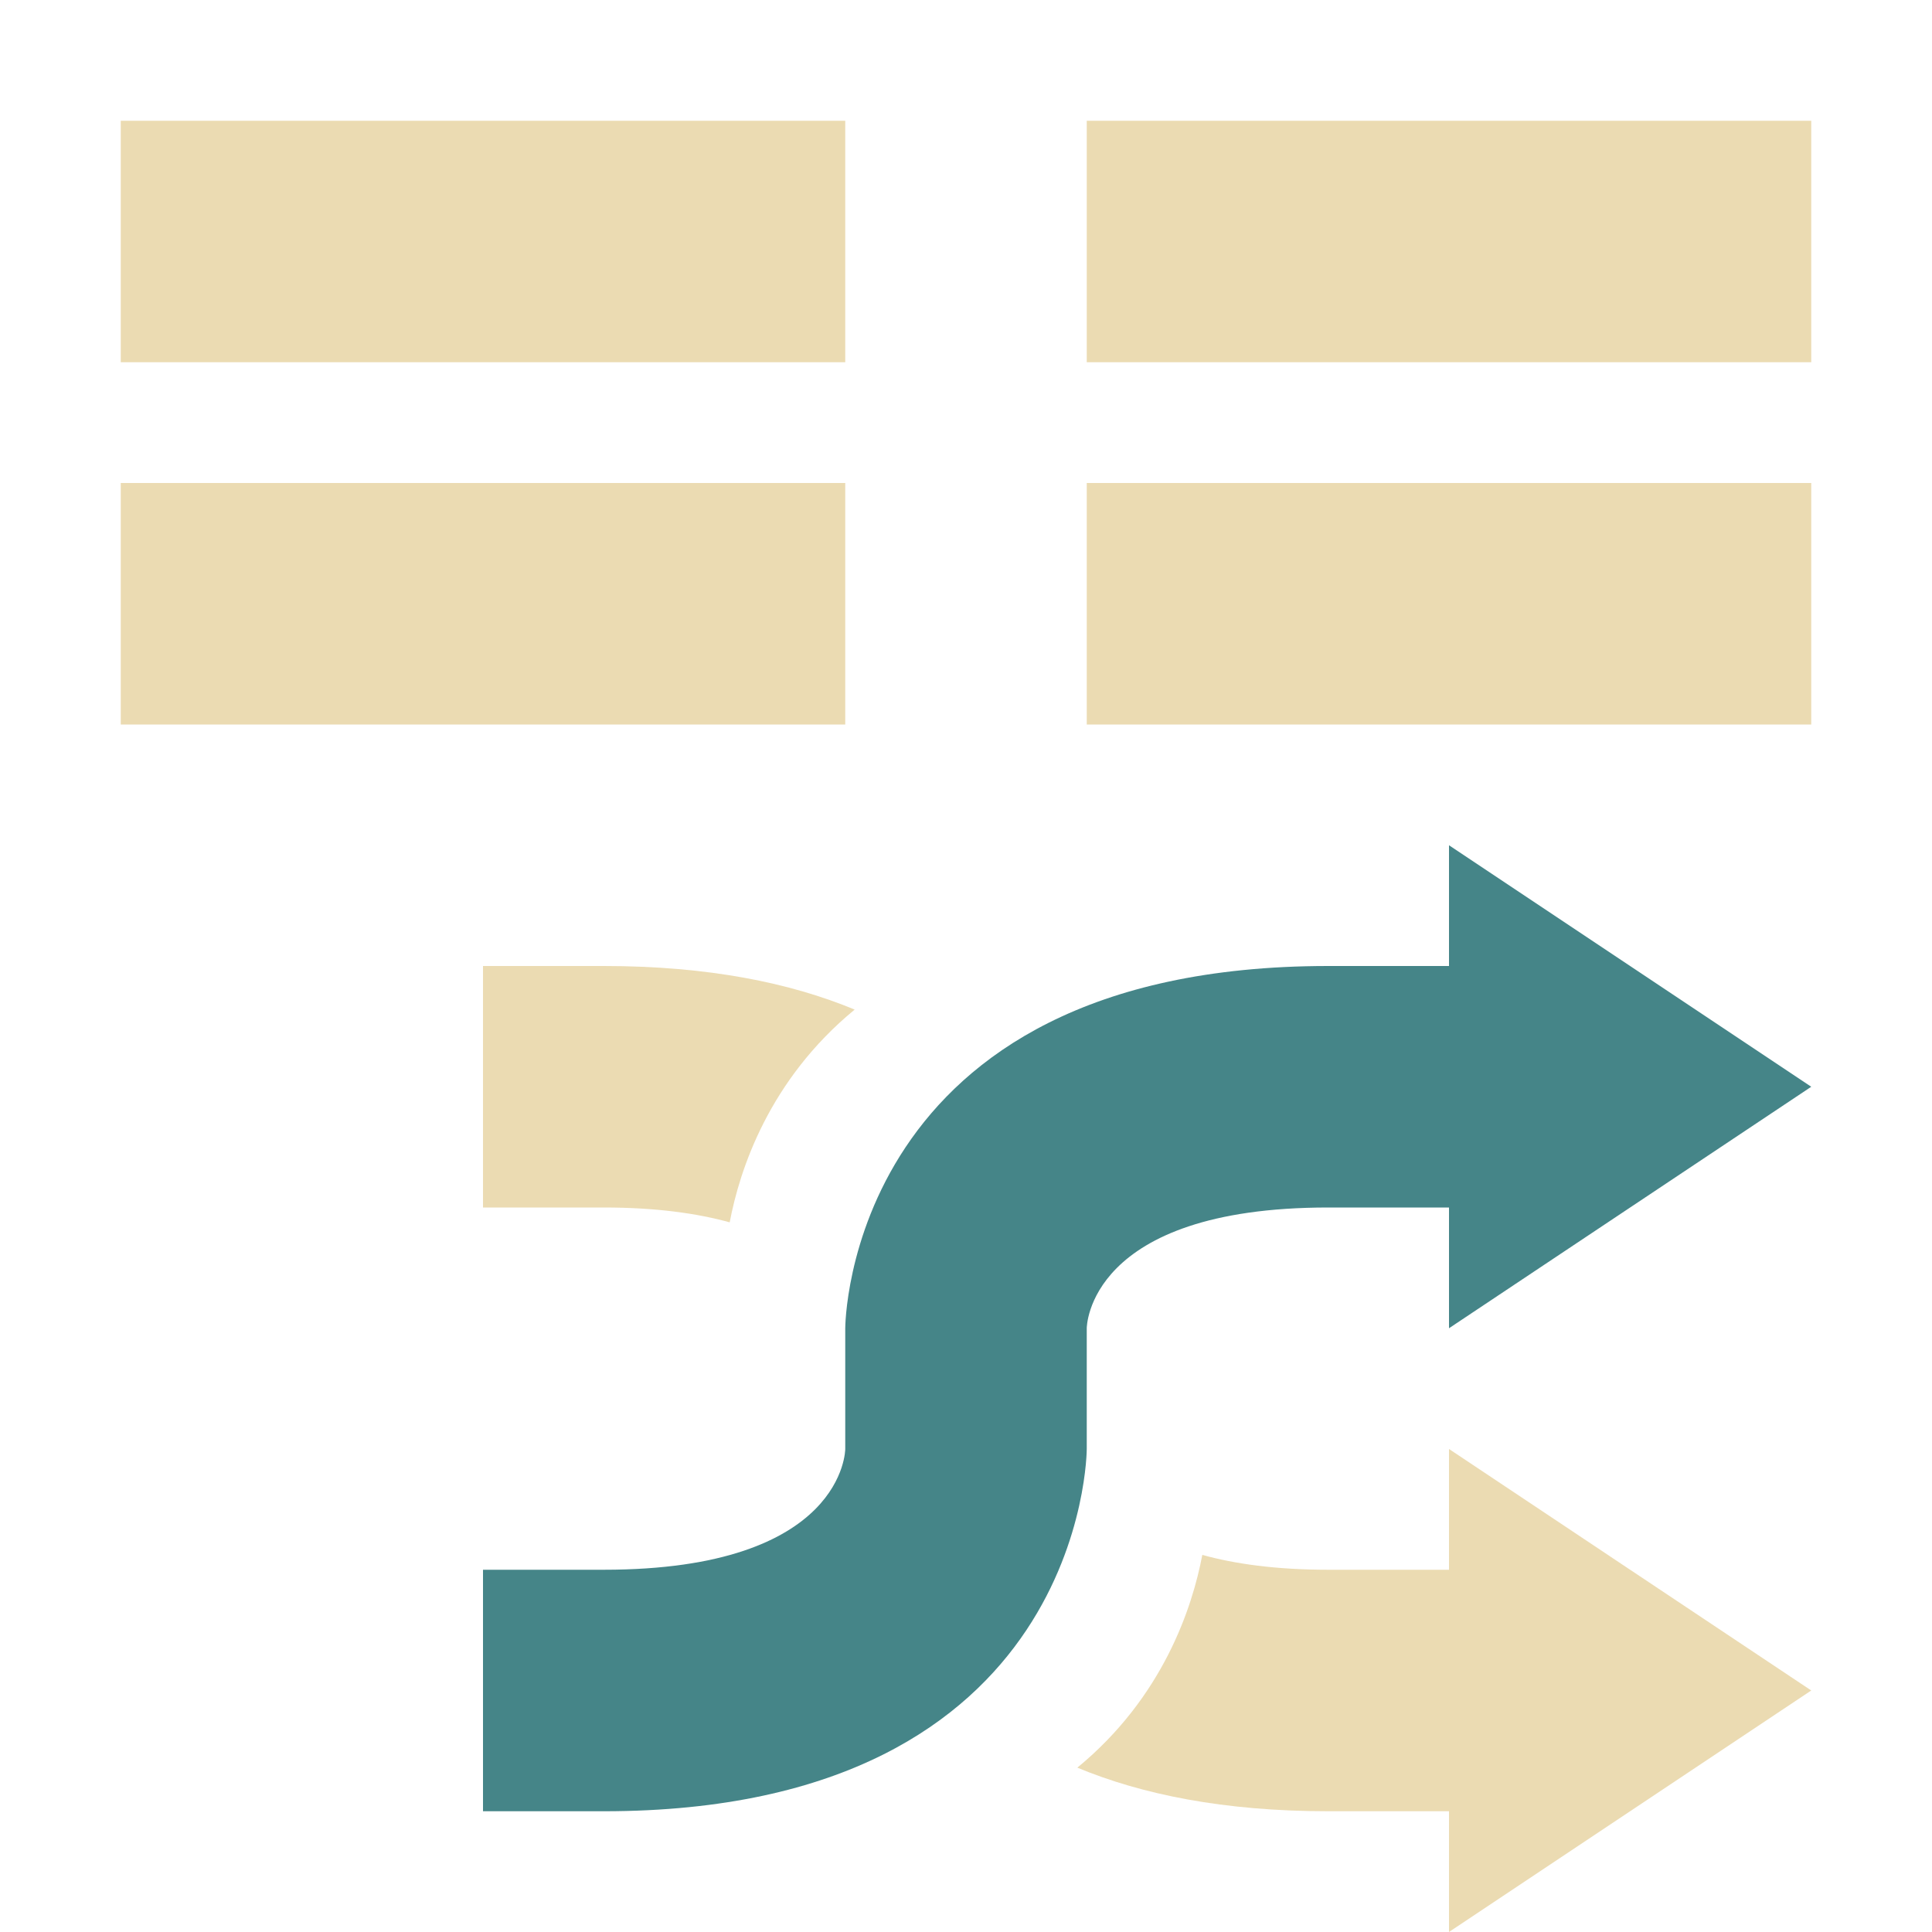 <svg width="16" height="16" version="1.1" viewBox="0 0 16 16" xmlns="http://www.w3.org/2000/svg">
  <defs>
    <style type="text/css">.ColorScheme-Text { color:#ebdbb2; } .ColorScheme-Highlight { color:#458588; }</style>
  </defs>
  <path style="fill:currentColor" class="ColorScheme-Text" d="m1 1v2h6v-2h-6zm8 0v2h6v-2h-6zm-8 3v2h6v-2h-6zm8 0v2h6v-2h-6zm-5 4v2h1c0.436 0 0.776 0.049 1.043 0.123 0.083-0.439 0.327-1.18 1.035-1.762-0.532-0.221-1.211-0.361-2.078-0.361h-1zm8 4v1h-1c-0.436 0-0.776-0.049-1.043-0.123-0.083 0.439-0.327 1.18-1.035 1.762 0.532 0.221 1.211 0.361 2.078 0.361h1v1l3-2-3-2z"/>
  <path style="fill:currentColor" class="ColorScheme-Highlight" d="m12 7 3 2-3 2v-1h-1c-2 0-2 1-2 1v1s-4e-6 3-4 3h-1v-2h1c2 0 2-1 2-1v-1s4e-6 -3 4-3h1z"/>
</svg>
